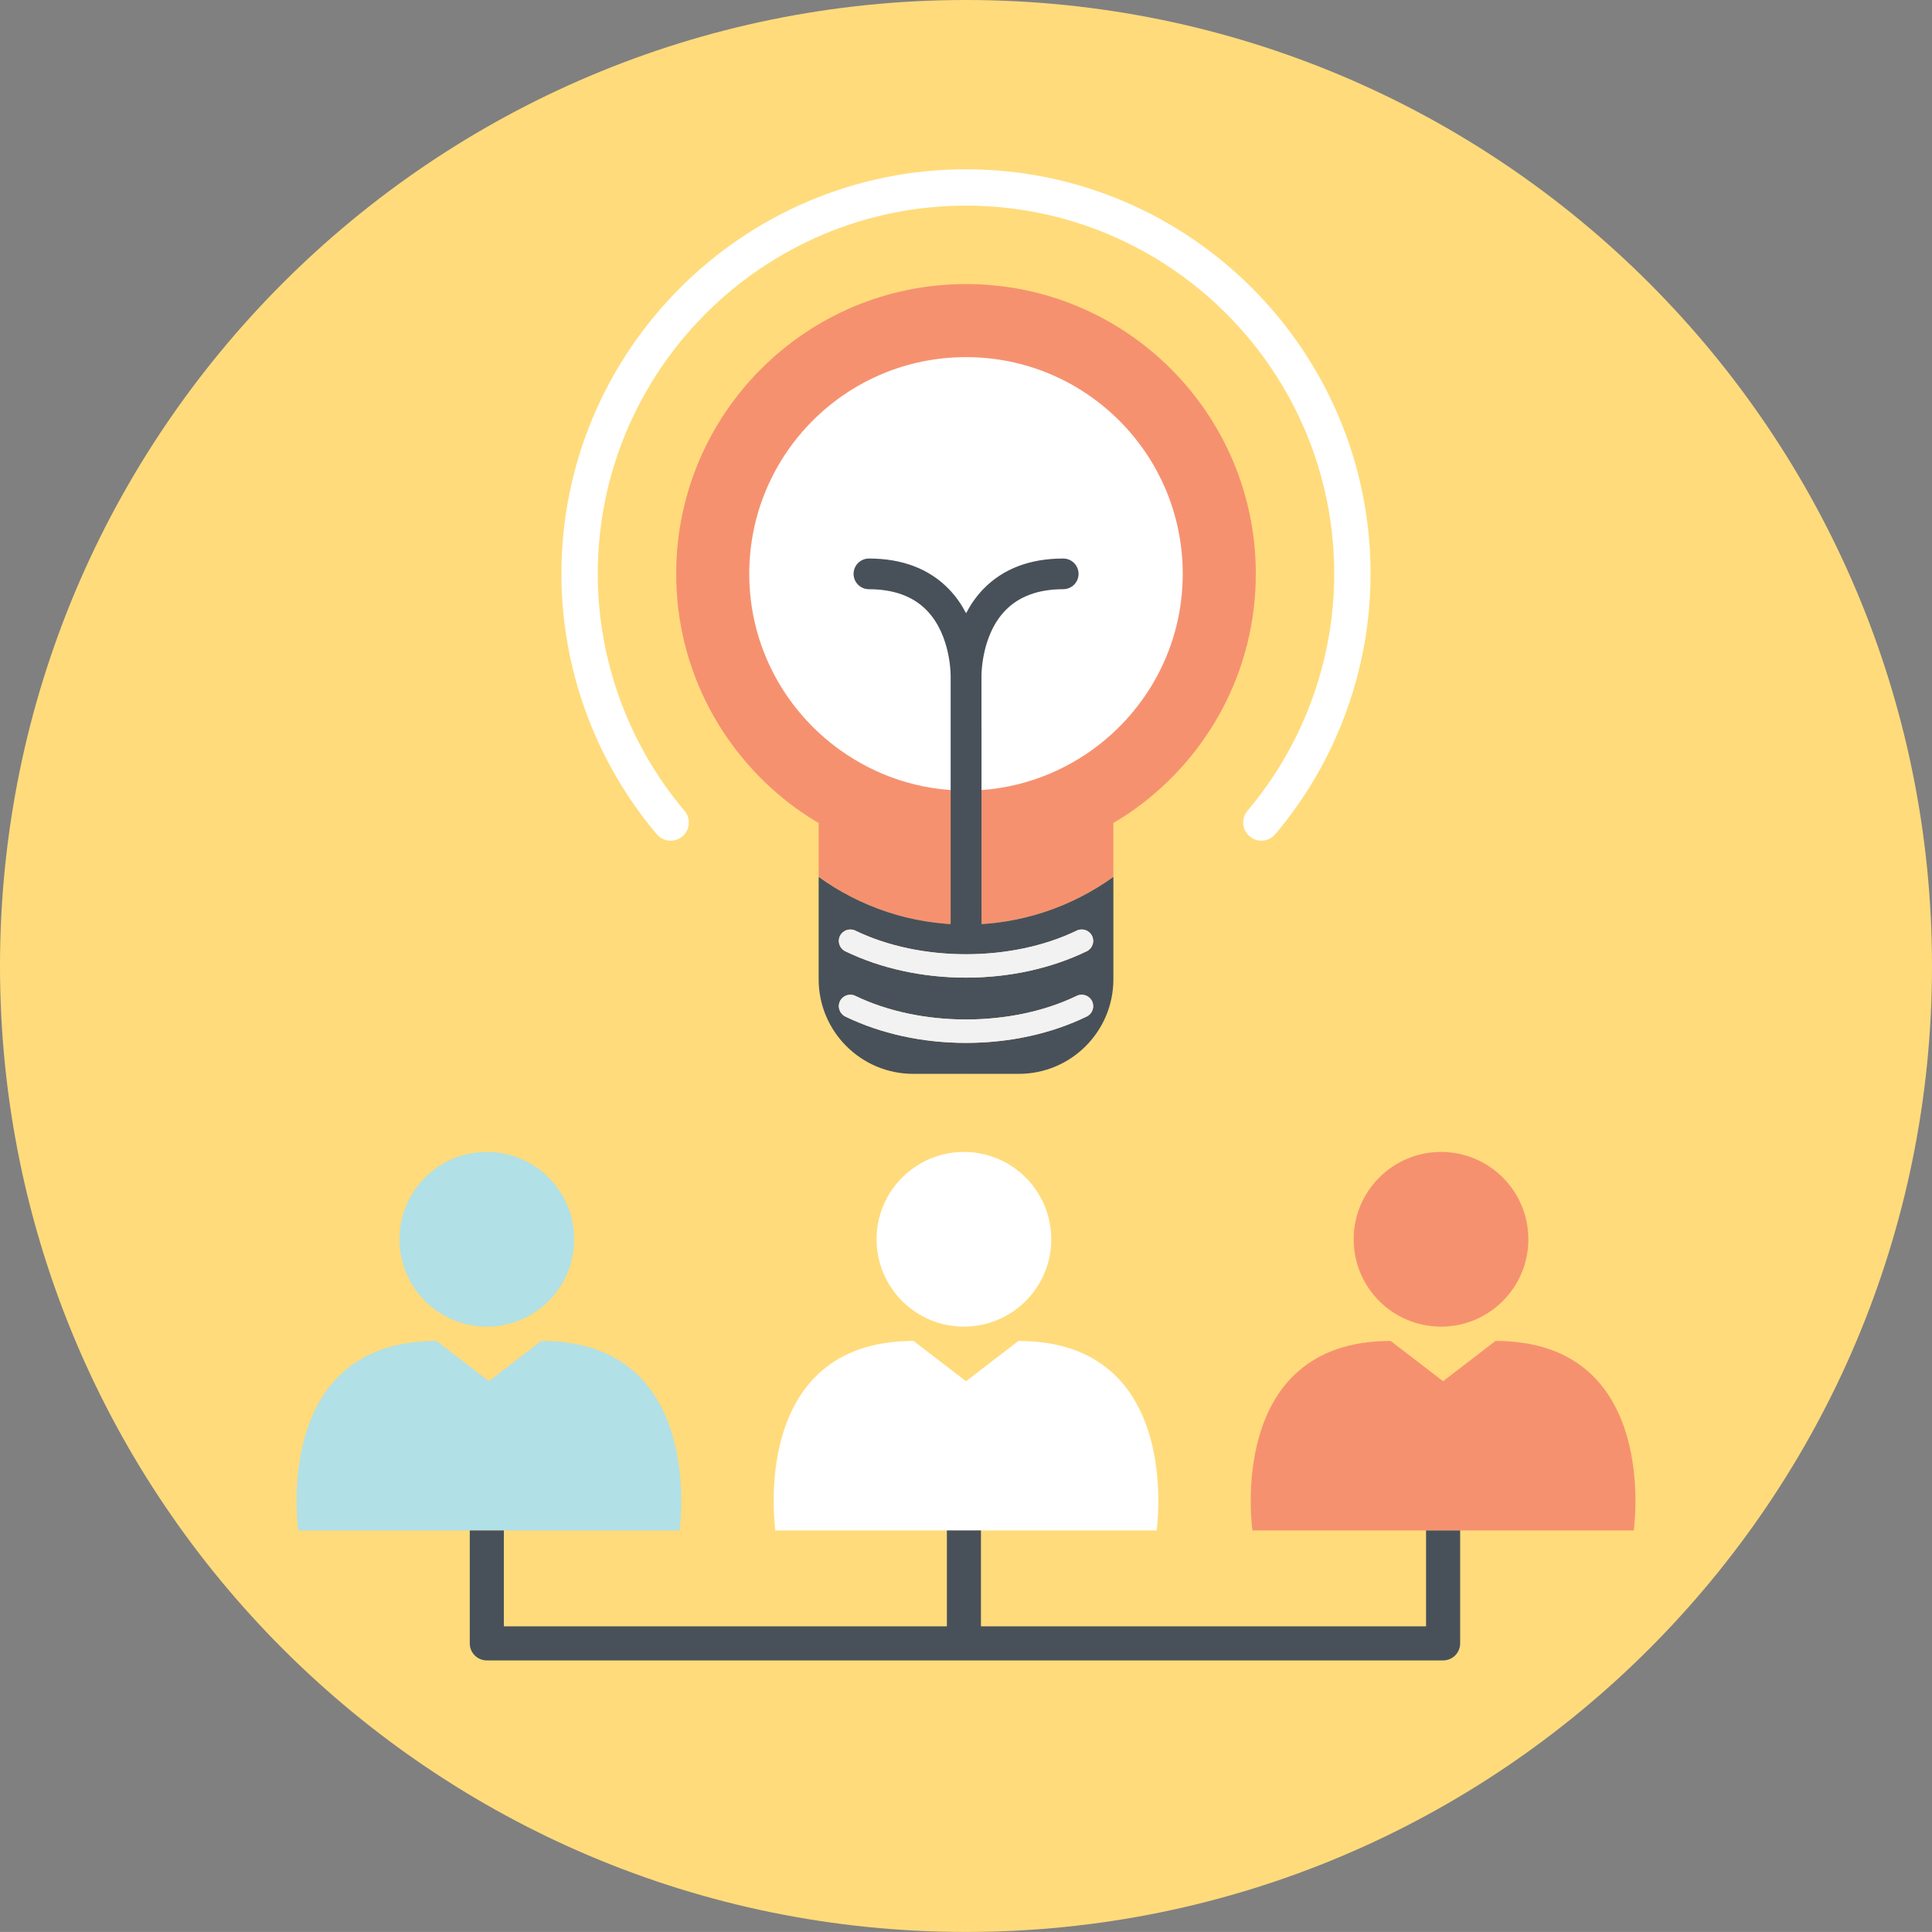 <?xml version="1.0" encoding="utf-8"?>
<!-- Generator: Adobe Illustrator 16.0.0, SVG Export Plug-In . SVG Version: 6.00 Build 0)  -->
<!DOCTYPE svg PUBLIC "-//W3C//DTD SVG 1.1//EN" "http://www.w3.org/Graphics/SVG/1.1/DTD/svg11.dtd">
<svg version="1.1" id="Layer_1" xmlns="http://www.w3.org/2000/svg" xmlns:xlink="http://www.w3.org/1999/xlink" x="0px" y="0px"
	 width="121.989px" height="121.986px" viewBox="0 0 121.989 121.986" enable-background="new 0 0 121.989 121.986"
	 xml:space="preserve">
<rect x="0" y="0" width="121.989" height="121.986" fill="#808080" stroke="none"/>
<path fill="#FFDB7B" d="M60.994,0C27.308,0,0,27.309,0,60.994c0,33.685,27.308,60.992,60.994,60.992"/>
<path fill="#FFDB7B" d="M60.994,121.986c33.686,0,60.995-27.307,60.995-60.992C121.989,27.309,94.68,0,60.994,0"/>
<g>
	<path fill="#F69170" d="M94.428,84.669l-3.311,2.543l-3.309-2.543c-10.467,0-8.727,11.965-8.727,11.965h24.074
		C103.157,96.634,104.897,84.669,94.428,84.669z"/>
	<circle fill="#F69170" cx="90.988" cy="78.25" r="5.515"/>
</g>
<g>
	<path fill="#FFFFFF" d="M64.305,84.669l-3.311,2.543l-3.309-2.543c-10.468,0-8.727,11.965-8.727,11.965h24.073
		C73.032,96.634,74.772,84.669,64.305,84.669z"/>
	<circle fill="#FFFFFF" cx="60.863" cy="78.25" r="5.515"/>
</g>
<g>
	<path fill="#B1E0E7" d="M34.18,84.669l-3.311,2.543l-3.309-2.543c-10.468,0-8.727,11.965-8.727,11.965h24.073
		C42.907,96.634,44.647,84.669,34.18,84.669z"/>
	<circle fill="#B1E0E7" cx="30.738" cy="78.25" r="5.515"/>
</g>
<path fill="#48515A" d="M90.043,96.634v6.055H61.938v-6.055h-2.151v6.055H31.814v-6.055h-2.152v7.131
	c0,0.594,0.481,1.076,1.076,1.076H91.12c0.594,0,1.076-0.482,1.076-1.076v-7.131H90.043z"/>
<path fill="#F69170" d="M60.995,17.936c-10.106,0-18.299,8.193-18.299,18.299c0,6.123,3.019,11.529,7.638,14.852
	c0.438,0.314,0.894,0.605,1.357,0.881v3.404c2.621,1.887,5.828,3.008,9.304,3.008c3.478,0,6.683-1.125,9.304-3.01v-3.404
	c0.465-0.275,0.92-0.564,1.357-0.881c4.619-3.32,7.637-8.727,7.637-14.85C79.293,26.129,71.102,17.936,60.995,17.936z"/>
<path fill="#48515A" d="M60.995,58.379c-3.476,0-6.683-1.121-9.304-3.008v6.462c0,3.297,2.673,5.971,5.971,5.971h6.667
	c3.299,0,5.971-2.674,5.971-5.971v-6.464C67.678,57.254,64.473,58.379,60.995,58.379z M68.618,64.183
	c-2.248,1.092-4.885,1.666-7.623,1.666c-2.737,0-5.373-0.574-7.621-1.664c-0.359-0.176-0.511-0.607-0.337-0.969
	c0.175-0.359,0.607-0.51,0.968-0.336c4.108,1.99,9.878,1.988,13.982,0c0.357-0.176,0.793-0.023,0.967,0.336
	S68.977,64.009,68.618,64.183z M68.618,60.063c-2.252,1.089-4.887,1.666-7.623,1.666c-2.737,0-5.373-0.576-7.621-1.664
	c-0.359-0.174-0.511-0.607-0.337-0.969c0.175-0.357,0.607-0.508,0.968-0.336c4.107,1.99,9.873,1.99,13.982,0
	c0.357-0.174,0.793-0.023,0.967,0.336S68.977,59.889,68.618,60.063z"/>
<path fill="#F2F2F3" d="M67.987,58.76c-4.109,1.99-9.875,1.99-13.982,0c-0.36-0.172-0.793-0.021-0.968,0.336
	c-0.174,0.361-0.022,0.795,0.337,0.969c2.248,1.087,4.884,1.664,7.621,1.664c2.736,0,5.371-0.576,7.623-1.666
	c0.359-0.174,0.51-0.607,0.336-0.967S68.344,58.586,67.987,58.76z"/>
<path fill="#F2F2F3" d="M67.987,62.88c-4.104,1.988-9.874,1.99-13.982,0c-0.36-0.174-0.793-0.023-0.968,0.336
	c-0.174,0.361-0.022,0.793,0.337,0.969c2.248,1.09,4.884,1.664,7.621,1.664c2.738,0,5.375-0.574,7.623-1.666
	c0.359-0.174,0.51-0.607,0.336-0.967S68.344,62.705,67.987,62.88z"/>
<path fill="#FFFFFF" d="M60.995,22.549c-7.56,0-13.686,6.127-13.686,13.686c0,4.578,2.258,8.623,5.711,11.107
	c2.248,1.617,4.996,2.578,7.975,2.578c2.98,0,5.726-0.963,7.976-2.578c3.453-2.486,5.709-6.529,5.709-11.107
	C74.68,28.676,68.555,22.549,60.995,22.549z"/>
<path fill="#FFFFFF" d="M60.995,10.689c14.085,0,25.544,11.459,25.544,25.545c0,6.01-2.137,11.848-6.018,16.441
	c-0.41,0.482-1.135,0.545-1.617,0.135c-0.484-0.408-0.545-1.133-0.137-1.617c3.531-4.178,5.477-9.492,5.477-14.959
	c0-12.82-10.43-23.25-23.25-23.25c-12.82,0-23.25,10.43-23.25,23.25c0,5.465,1.945,10.779,5.477,14.961
	c0.41,0.484,0.35,1.207-0.135,1.617c-0.216,0.182-0.479,0.27-0.74,0.27c-0.326,0-0.65-0.137-0.877-0.406
	c-3.883-4.596-6.02-10.434-6.02-16.441C35.45,22.148,46.91,10.689,60.995,10.689"/>
<path fill="#48515A" d="M67.133,35.266c-2.111,0-3.811,0.652-5.051,1.934c-0.457,0.473-0.807,0.994-1.083,1.521
	c-0.275-0.527-0.626-1.049-1.082-1.521c-1.24-1.281-2.939-1.934-5.052-1.934c-0.534,0-0.969,0.434-0.969,0.969
	s0.435,0.969,0.969,0.969c1.562,0,2.79,0.449,3.65,1.334c1.566,1.611,1.513,4.195,1.511,4.252v15.59
	c0,0.535,0.434,0.969,0.969,0.969c0.002,0,0.003,0,0.004,0c0.002,0,0.003,0,0.006,0c0.534,0,0.969-0.434,0.969-0.969L61.972,42.76
	c-0.001-0.027-0.055-2.611,1.513-4.223c0.859-0.885,2.088-1.334,3.648-1.334c0.535,0,0.969-0.434,0.969-0.969
	S67.668,35.266,67.133,35.266z"/>
</svg>
